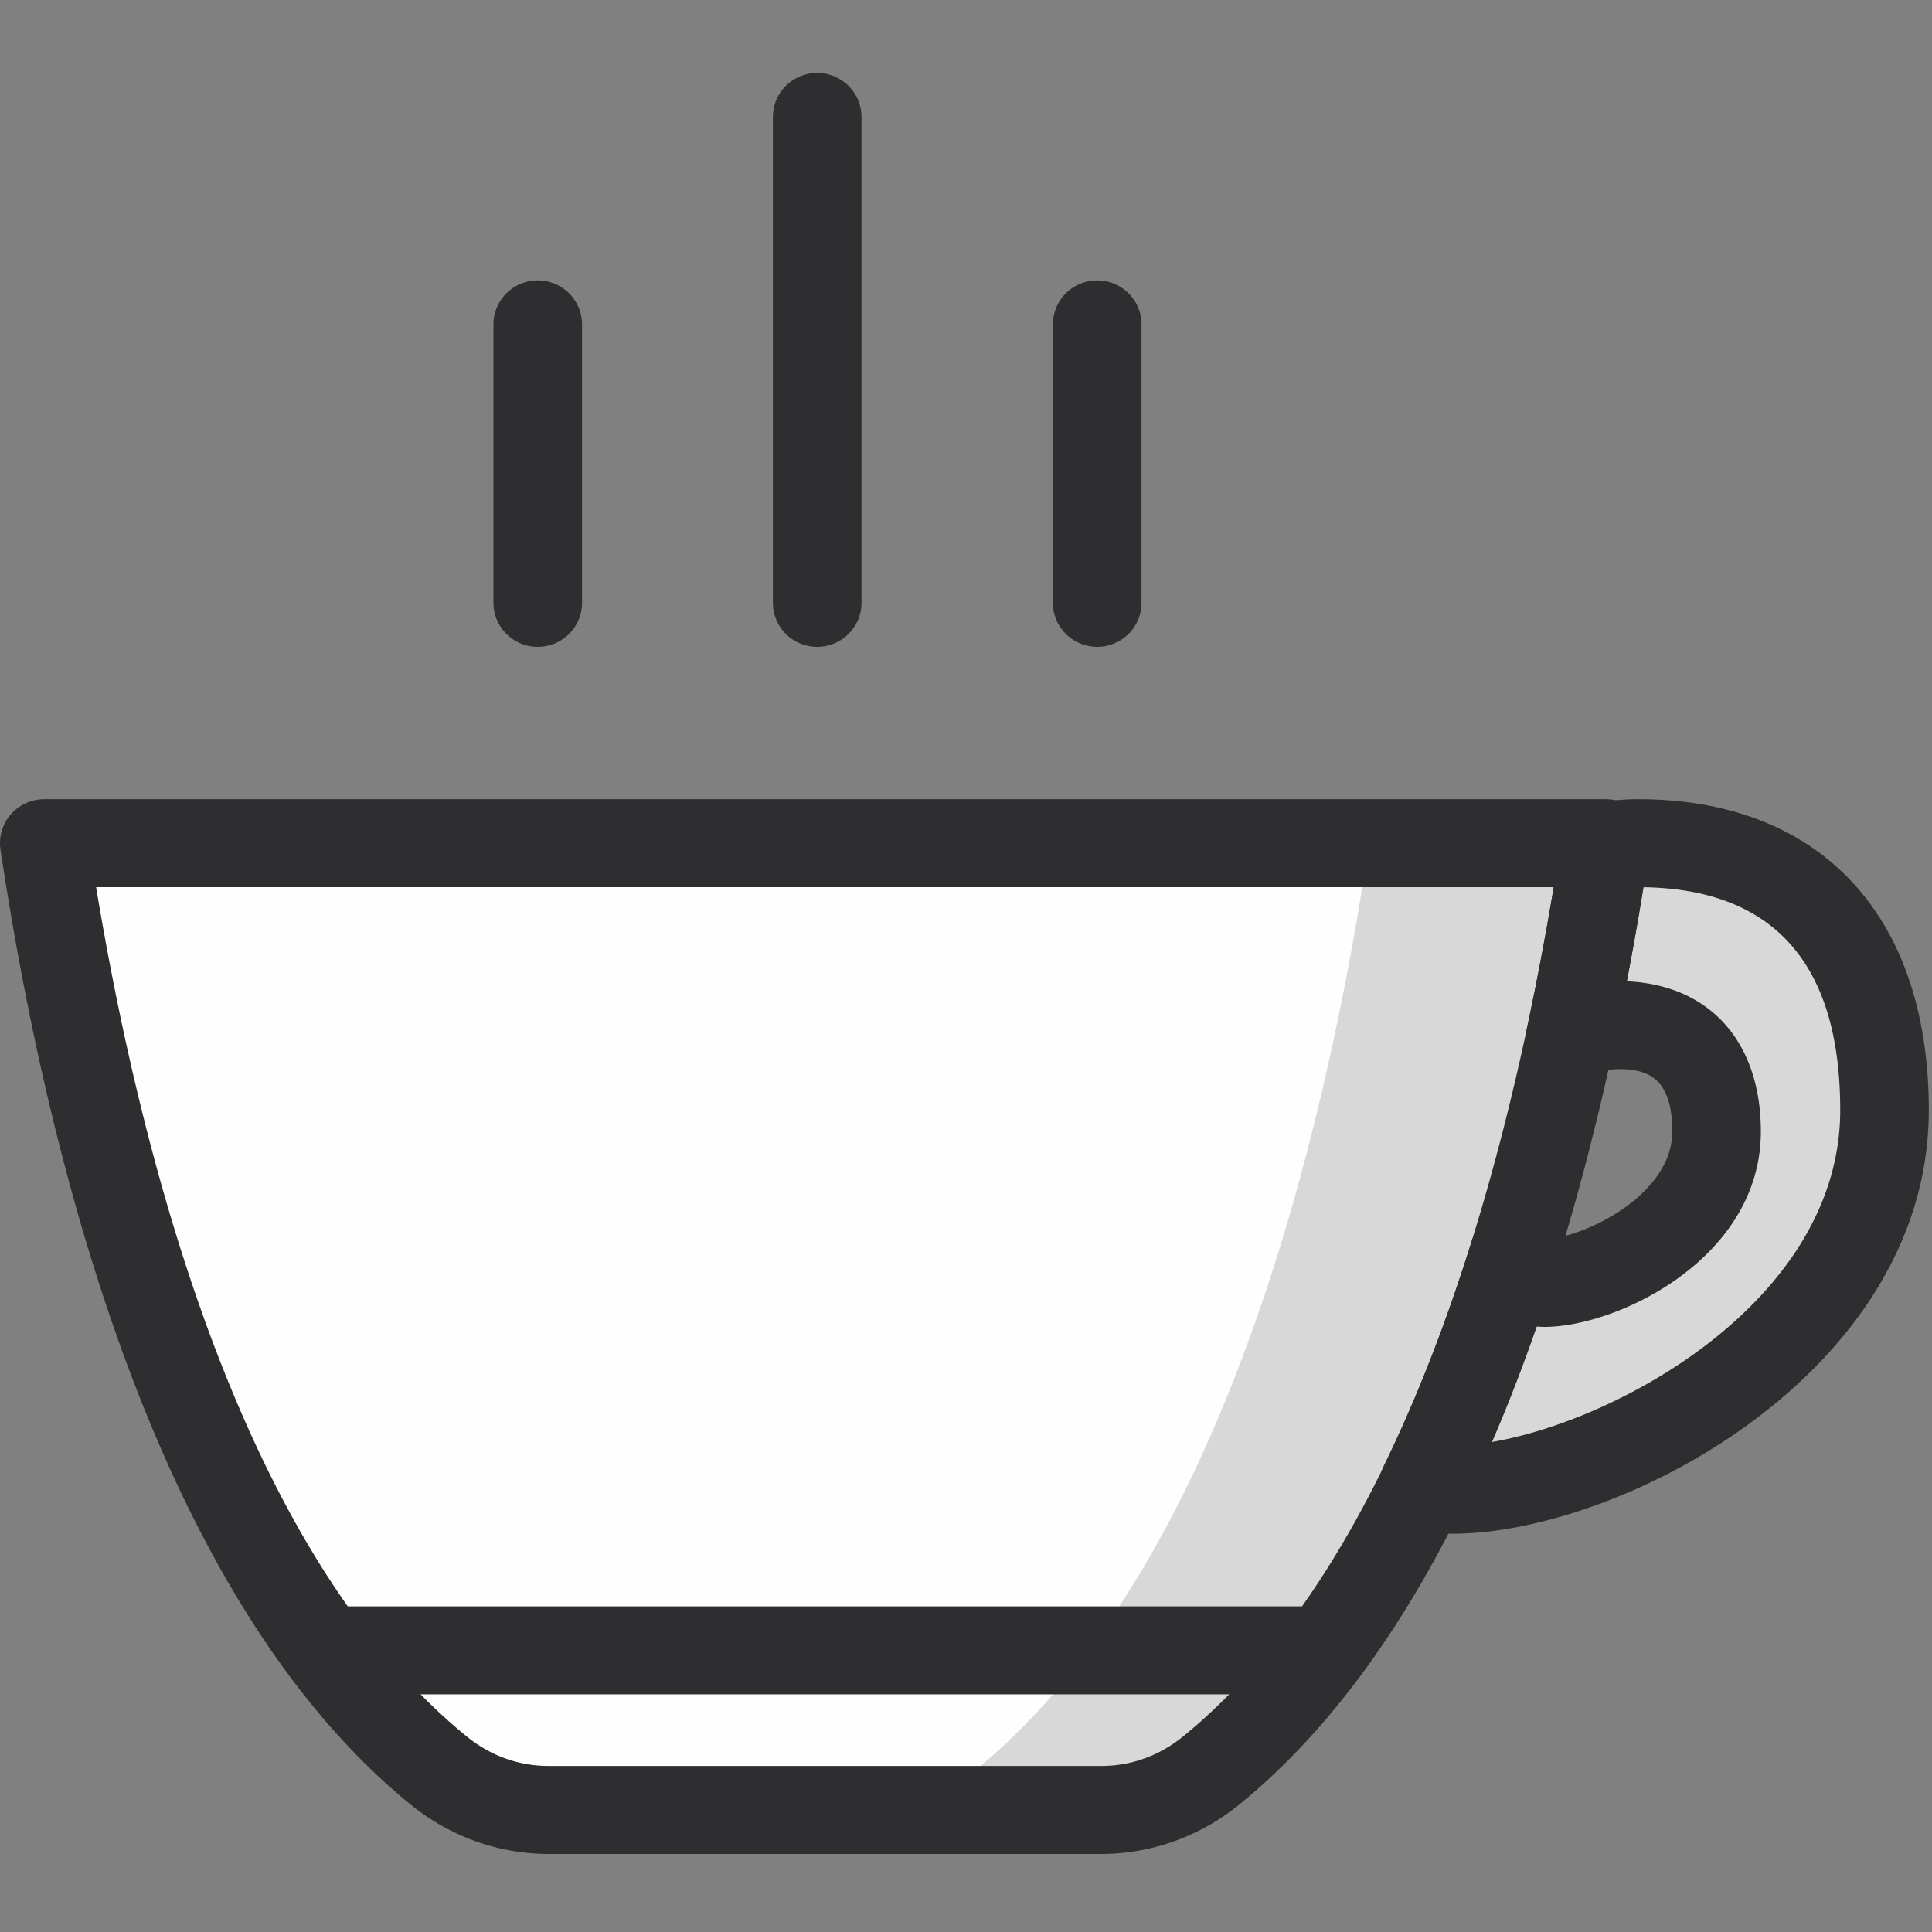 <svg xmlns="http://www.w3.org/2000/svg" width="512" height="512" id="cup">
  <rect width="100%" height="100%" fill="#808080" stroke="none"/>
  <g fill="none" fill-rule="evenodd">
    <path fill="#FEFEFE" d="M218.61 223.454H11.74C26.71 322.7 57.704 421.472 116.188 469.155c8.389 6.841 18.616 10.495 29.11 10.495h146.625c10.493 0 20.72-3.654 29.11-10.495 58.483-47.683 89.478-146.455 104.448-245.7H218.61Z"></path>
    <path fill="#010202" d="M362.884 223.455c-14.977 99.246-45.964 198.017-104.448 245.7-8.396 6.842-18.616 10.495-29.117 10.495h62.6c10.501 0 20.72-3.653 29.117-10.494 58.484-47.684 89.471-146.455 104.449-245.701h-62.6Z" opacity=".15"></path>
    <path fill="#FEFEFE" d="M434.14 223.455c-2.981 0-5.892.295-8.772.715-2.614 17.218-5.728 34.406-9.367 51.329 3.811-2.371 8.162-3.832 12.873-3.832 14.374 0 26.034 7.688 26.034 28.202 0 25.241-31.246 40.112-45.62 40.112-4.962 0-7.23-2.954-8.123-7.416-6.753 21.619-14.672 42.095-23.835 60.876 2.254.785 4.71 1.337 7.676 1.337 36.05 0 114.41-37.306 114.41-100.599 0-51.446-29.226-70.724-65.276-70.724"></path>
    <path fill="#010202" d="M434.14 223.455c-2.981 0-5.892.295-8.772.715-2.614 17.218-5.728 34.406-9.367 51.329 3.811-2.371 8.162-3.832 12.873-3.832 14.374 0 26.034 7.688 26.034 28.202 0 25.241-31.246 40.112-45.62 40.112-4.962 0-7.23-2.954-8.123-7.416-6.753 21.619-14.672 42.095-23.835 60.876 2.254.785 4.71 1.337 7.676 1.337 36.05 0 114.41-37.306 114.41-100.599 0-51.446-29.226-70.724-65.276-70.724" opacity=".15"></path>
    <path fill="#2E2E30" d="M25.469 235.117c13.216 79.516 40.823 178.272 98.165 225.023 6.3 5.13 13.788 7.851 21.66 7.851h146.625c7.88 0 15.376-2.72 21.668-7.851 57.341-46.758 84.948-145.507 98.165-225.023H25.469Zm266.45 256.195H145.294c-13.178 0-26.152-4.672-36.543-13.137C42.355 424.047 13.035 310.723.13 225.182a11.598 11.598 0 0 1 2.708-9.336 11.793 11.793 0 0 1 8.897-4.05h413.749c3.42 0 6.667 1.477 8.897 4.05a11.63 11.63 0 0 1 2.715 9.336c-12.911 85.54-42.232 198.857-108.612 252.993-10.399 8.465-23.389 13.137-36.566 13.137Z"></path>
    <path fill="#2E2E30" d="M407.252 351.557c-3.701 10.658-7.66 20.873-11.847 30.582 34.415-5.9 92.273-38.114 92.273-87.959 0-38.681-17.544-58.543-52.154-59.056a878.387 878.387 0 0 1-4.405 24.93c21.972.956 35.525 16.03 35.525 39.816 0 33.505-37.889 51.773-57.357 51.773-.689 0-1.37-.031-2.035-.086m-22.246 54.882c-3.944 0-7.724-.653-11.566-1.998a11.676 11.676 0 0 1-6.956-6.56 11.586 11.586 0 0 1 .29-9.523c8.63-17.685 16.432-37.617 23.185-59.25 1.588-5.1 6.471-8.52 11.84-8.187a11.732 11.732 0 0 1 10.21 7.168c10.917-1.703 31.16-12.531 31.16-28.219 0-14.536-6.87-16.542-14.288-16.542-2.23 0-4.46.692-6.652 2.052a11.816 11.816 0 0 1-12.958-.326c-3.858-2.69-5.736-7.408-4.75-11.995 3.522-16.34 6.62-33.372 9.242-50.63.774-5.083 4.789-9.056 9.914-9.802 3.905-.568 7.23-.832 10.47-.832 48.226 0 77.006 30.8 77.006 82.385 0 69.636-81.67 112.26-126.147 112.26M142.508 171.415c-6.48 0-11.738-5.216-11.738-11.66V85.967c0-6.437 5.259-11.66 11.738-11.66 6.48 0 11.737 5.223 11.737 11.66v73.787c0 6.445-5.258 11.66-11.737 11.66m148.263 0c-6.479 0-11.737-5.215-11.737-11.66V85.968c0-6.437 5.258-11.66 11.737-11.66 6.48 0 11.738 5.223 11.738 11.66v73.787c0 6.445-5.259 11.66-11.738 11.66m-74.208 0c-6.479 0-11.737-5.215-11.737-11.66V30.985c0-6.444 5.258-11.66 11.737-11.66 6.48 0 11.738 5.216 11.738 11.66v128.77c0 6.445-5.259 11.66-11.738 11.66"></path>
    <path fill="#FEFEFE" d="M92.308 437.355h252.608"></path>
    <path fill="#2E2E30" d="M344.912 449.016h-252.6c-6.48 0-11.738-5.216-11.738-11.66 0-6.445 5.259-11.66 11.738-11.66h252.6c6.479 0 11.737 5.215 11.737 11.66 0 6.444-5.258 11.66-11.737 11.66"></path>
  </g>
</svg>
